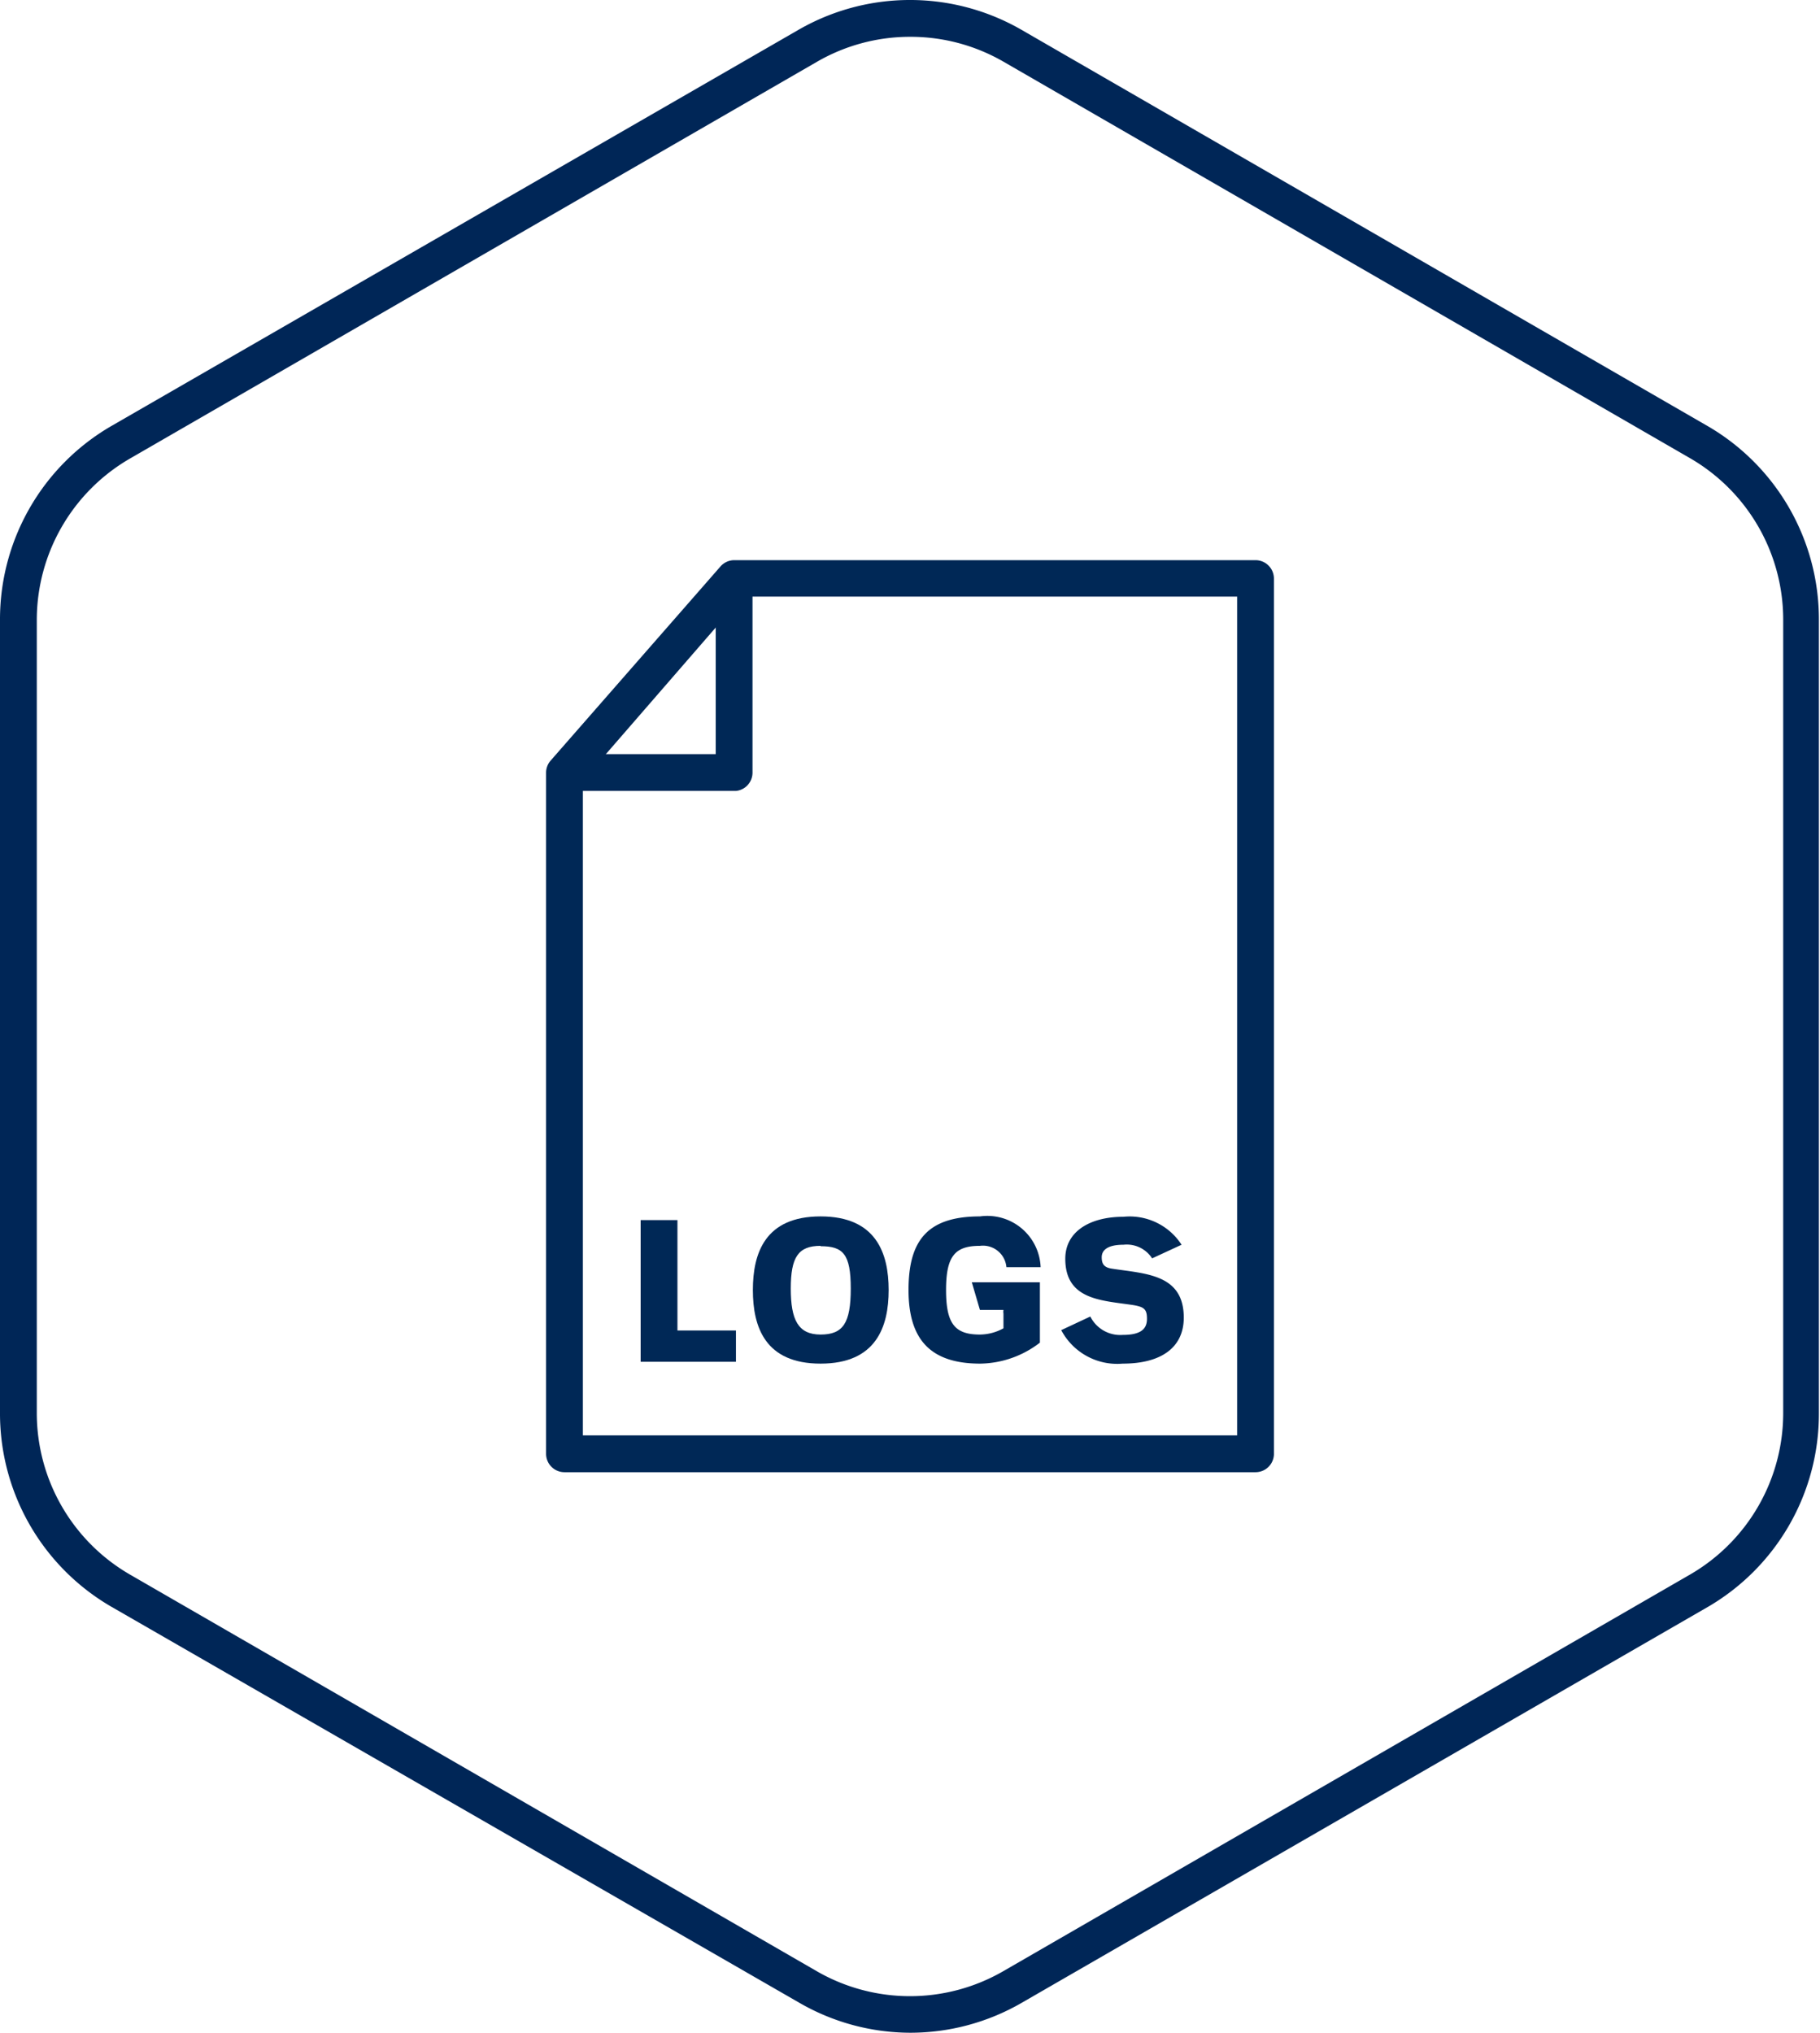 <svg id="Layer_1" data-name="Layer 1" xmlns="http://www.w3.org/2000/svg" viewBox="0 0 49.46 55.23"><defs><style>.cls-1{fill:#002856;}.cls-2{fill:#002657;}</style></defs><title>Artboard 51</title><path class="cls-1" d="M34.12,40H15.34a.5.5,0,0,1-.5-.5V21a.5.5,0,0,1,.12-.33l4.62-5.28a.5.5,0,0,1,.38-.17H34.12a.5.5,0,0,1,.5.5V39.52A.5.5,0,0,1,34.12,40ZM15.84,39H33.62V16.21H20.18l-4.34,5Z"/><path class="cls-2" d="M24.73,55.23a6.05,6.05,0,0,1-3-.81L3,43.64A6.07,6.07,0,0,1,0,38.4V16.83a6.07,6.07,0,0,1,3-5.24L21.7.81a6.07,6.07,0,0,1,6.06,0L46.43,11.59a6.07,6.07,0,0,1,3,5.24V38.4a6.07,6.07,0,0,1-3,5.25h0L27.76,54.42A6.05,6.05,0,0,1,24.73,55.23ZM24.73,1a5.05,5.05,0,0,0-2.53.68L3.53,12.46A5.07,5.07,0,0,0,1,16.83V38.4a5.07,5.07,0,0,0,2.53,4.38L22.2,53.56a5.07,5.07,0,0,0,5.06,0L45.93,42.78a5.07,5.07,0,0,0,2.53-4.38V16.83a5.07,5.07,0,0,0-2.53-4.38L27.26,1.67A5.05,5.05,0,0,0,24.73,1ZM46.18,43.21h0Z"/><path class="cls-1" d="M20,21.49H15.4v-1h4.05V15.71h1V21A.5.5,0,0,1,20,21.49Z"/><path class="cls-1" d="M17.41,37V33.15h1v3H20V37Z"/><path class="cls-1" d="M22.3,37.05c-1.51,0-1.84-1-1.84-2s.33-2,1.84-2,1.85,1,1.85,2S23.81,37.05,22.3,37.05Zm0-3.2c-.61,0-.81.31-.81,1.16s.2,1.25.81,1.25.82-.31.82-1.25S22.91,33.86,22.3,33.86Z"/><path class="cls-1" d="M26.64,37.05c-1.38,0-1.95-.68-1.95-2s.49-2,1.94-2a1.45,1.45,0,0,1,1.65,1.38h-.93a.64.64,0,0,0-.72-.58c-.68,0-.92.28-.92,1.2s.24,1.21.92,1.21a1.34,1.34,0,0,0,.64-.17v-.4a.31.31,0,0,1,0-.1h-.64l-.22-.75h1.85v1.64A2.71,2.71,0,0,1,26.64,37.05Z"/><path class="cls-1" d="M30.51,37.05a1.72,1.72,0,0,1-1.67-.91l.79-.37a.91.91,0,0,0,.88.5c.52,0,.66-.18.66-.44s-.08-.32-.37-.37c-.85-.13-1.85-.13-1.85-1.26,0-.74.67-1.14,1.58-1.14a1.68,1.68,0,0,1,1.58.76l-.8.37a.82.82,0,0,0-.78-.37c-.42,0-.59.14-.59.34s.08.28.28.31c.9.14,1.95.14,1.95,1.33C32.17,36.61,31.56,37.05,30.51,37.05Z"/></svg>